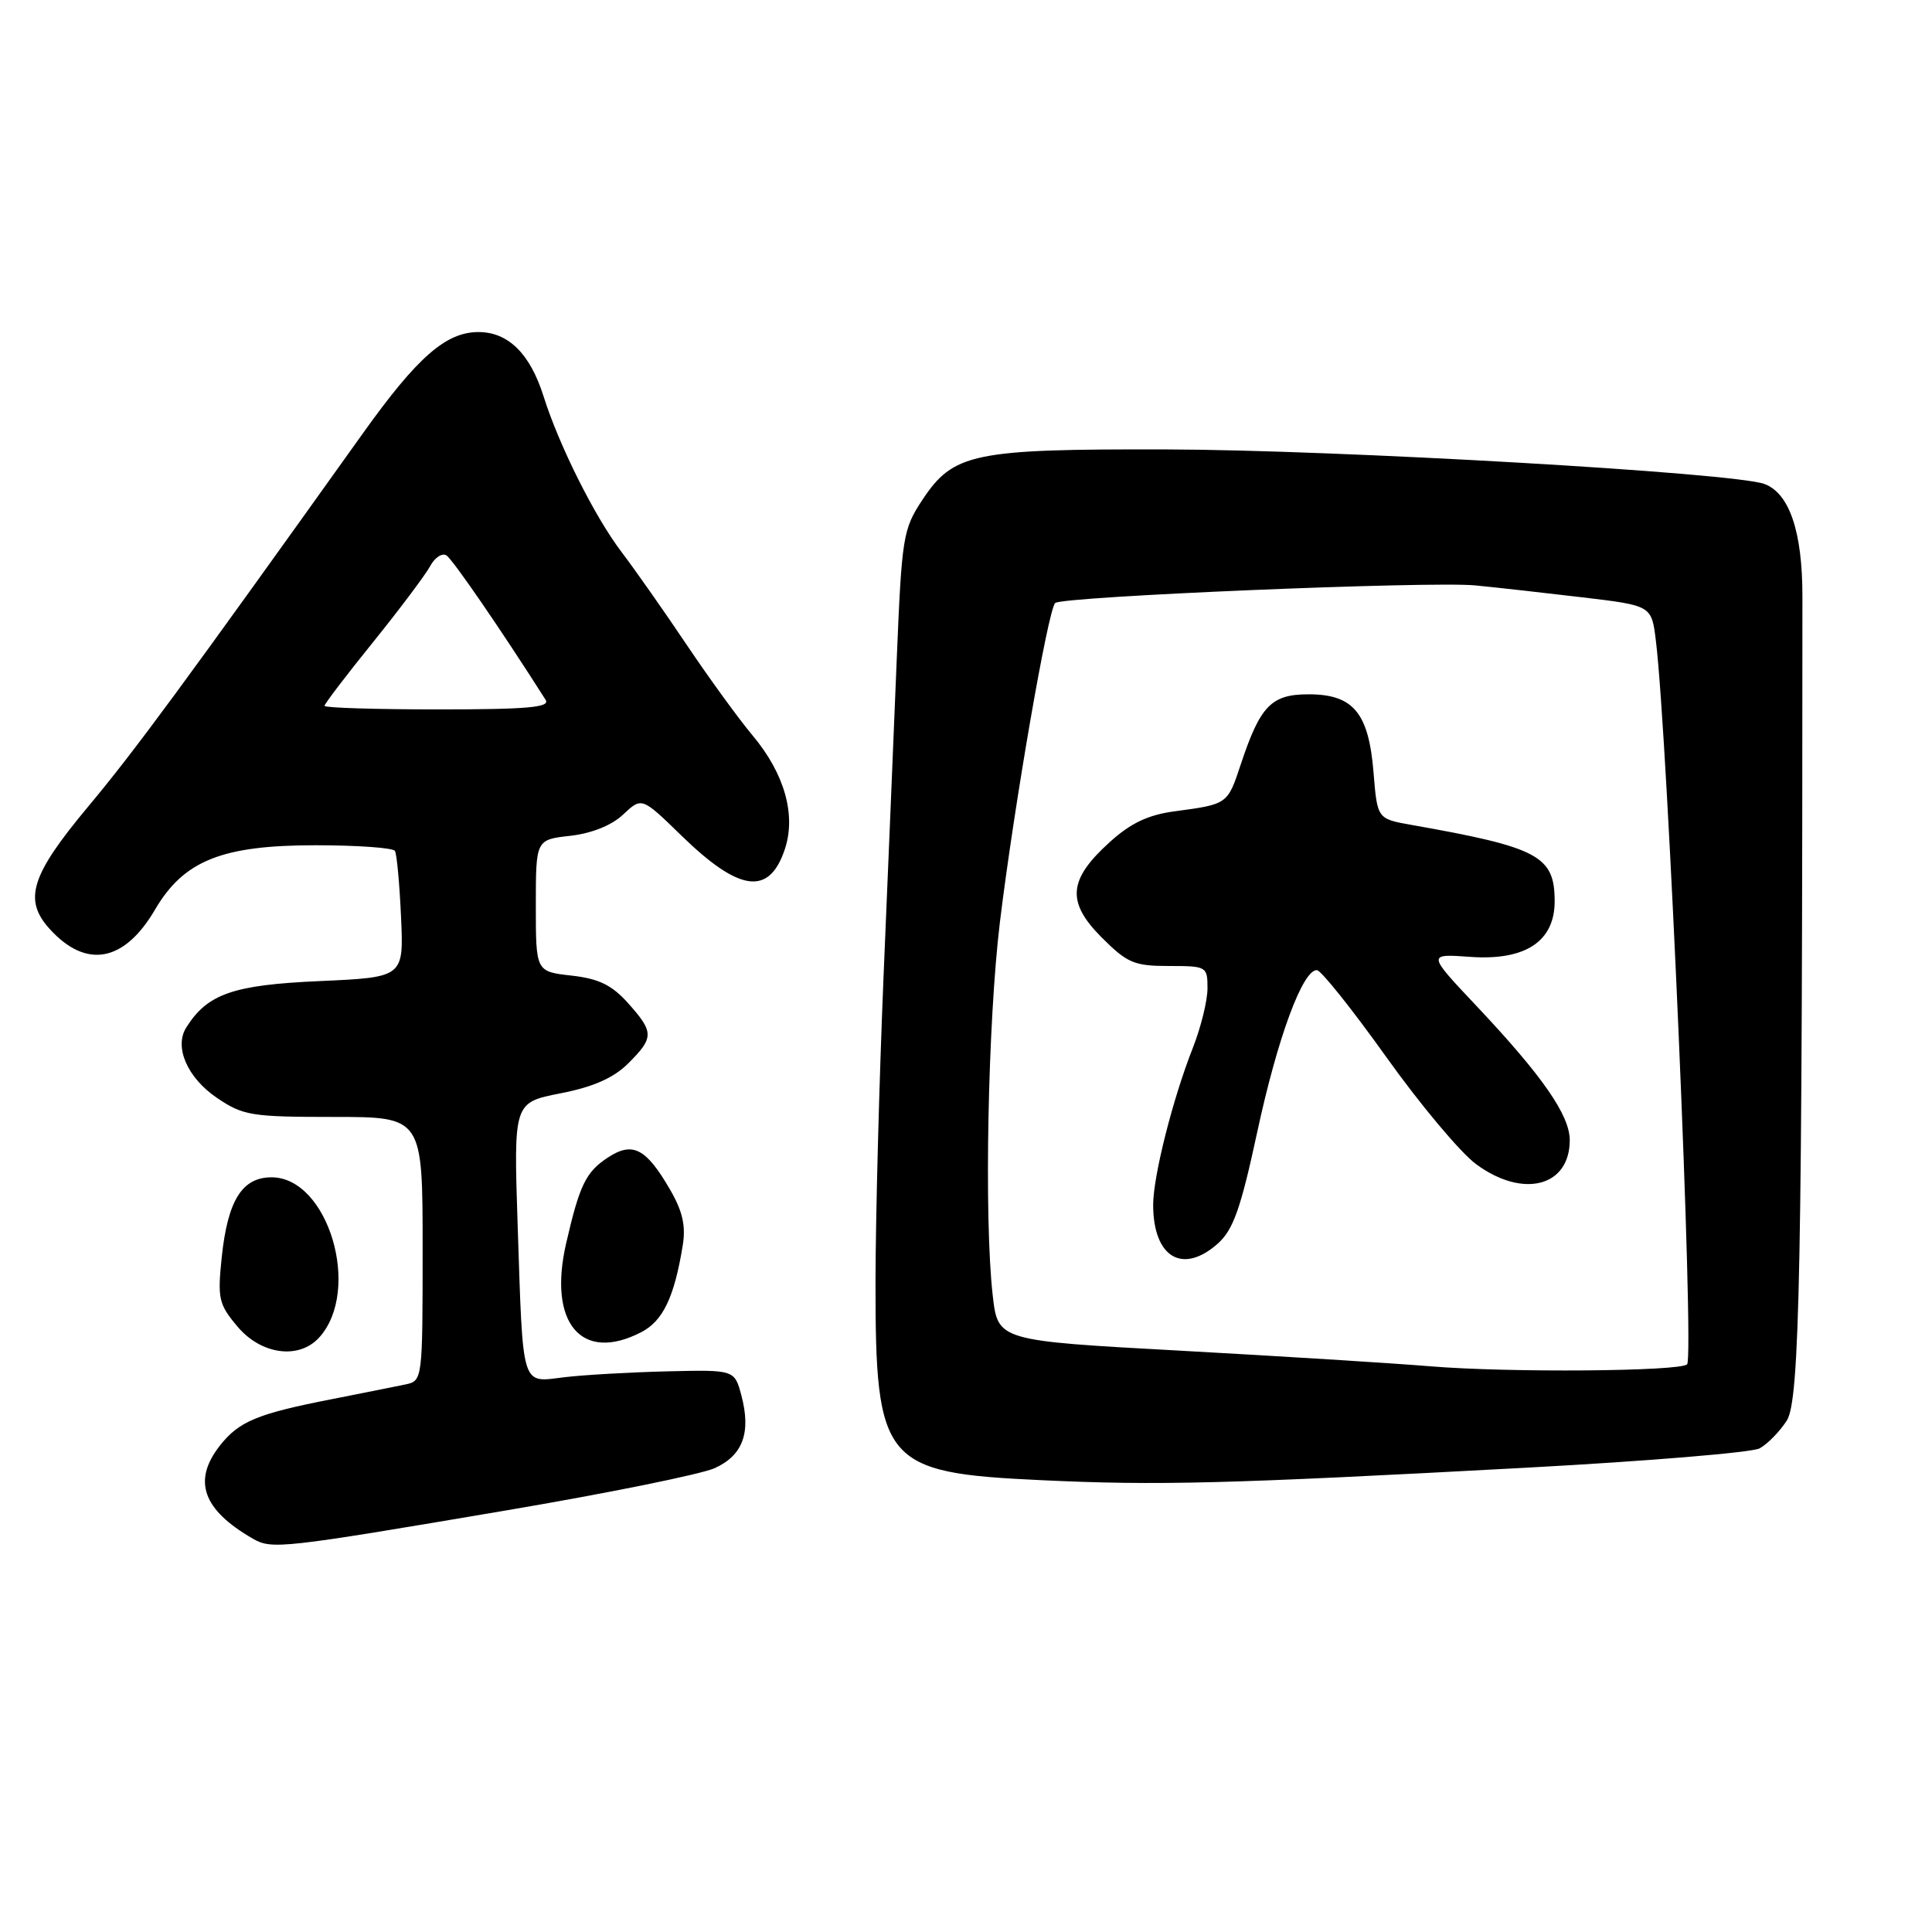 <?xml version="1.0" encoding="UTF-8" standalone="no"?>
<!DOCTYPE svg PUBLIC "-//W3C//DTD SVG 1.1//EN" "http://www.w3.org/Graphics/SVG/1.1/DTD/svg11.dtd" >
<svg xmlns="http://www.w3.org/2000/svg" xmlns:xlink="http://www.w3.org/1999/xlink" version="1.1" viewBox="0 0 256 256">
 <g >
 <path fill="currentColor"
d=" M 67.00 200.15 C 80.47 197.87 92.95 195.34 94.72 194.53 C 98.44 192.83 99.54 189.83 98.24 184.91 C 97.33 181.50 97.33 181.50 88.42 181.71 C 83.51 181.83 77.37 182.18 74.78 182.49 C 68.99 183.19 69.32 184.24 68.59 162.29 C 68.06 146.09 68.06 146.09 74.28 144.87 C 78.66 144.01 81.31 142.83 83.25 140.90 C 86.67 137.48 86.67 136.78 83.22 132.92 C 81.07 130.52 79.35 129.68 75.72 129.27 C 71.00 128.74 71.00 128.74 71.00 120.00 C 71.00 111.26 71.00 111.26 75.56 110.75 C 78.42 110.42 81.05 109.37 82.58 107.92 C 85.04 105.61 85.04 105.61 90.27 110.70 C 98.00 118.23 101.94 118.74 104.01 112.48 C 105.50 107.95 103.94 102.48 99.72 97.45 C 97.90 95.28 93.99 89.90 91.03 85.50 C 88.08 81.10 84.17 75.53 82.34 73.12 C 78.79 68.44 74.08 59.03 72.02 52.50 C 70.24 46.86 67.34 44.00 63.40 44.00 C 59.09 44.00 55.31 47.31 48.12 57.37 C 24.00 91.14 17.85 99.49 11.68 106.88 C 4.09 115.97 3.07 119.21 6.57 123.08 C 11.41 128.42 16.45 127.50 20.53 120.55 C 24.34 114.03 29.40 112.00 41.80 112.00 C 47.35 112.00 52.08 112.34 52.33 112.75 C 52.58 113.16 52.94 117.10 53.14 121.50 C 53.50 129.50 53.50 129.50 42.32 130.00 C 30.86 130.51 27.49 131.69 24.68 136.15 C 23.05 138.73 24.82 142.81 28.74 145.47 C 32.20 147.82 33.29 148.00 44.23 148.00 C 56.00 148.00 56.00 148.00 56.00 165.48 C 56.00 182.80 55.98 182.97 53.75 183.44 C 52.51 183.70 48.12 184.58 44.00 185.39 C 34.08 187.33 31.67 188.33 29.13 191.56 C 25.49 196.20 26.85 200.05 33.50 203.88 C 36.02 205.33 37.27 205.19 67.00 200.15 Z  M 202.40 194.47 C 218.30 193.61 232.14 192.46 233.15 191.92 C 234.17 191.37 235.79 189.73 236.75 188.25 C 238.48 185.61 238.82 168.07 238.83 79.01 C 238.83 70.45 237.11 65.37 233.80 64.13 C 229.78 62.64 177.34 59.61 154.50 59.55 C 128.91 59.49 126.34 60.03 122.21 66.25 C 119.65 70.13 119.49 71.11 118.82 87.41 C 118.44 96.81 117.65 115.75 117.07 129.50 C 116.50 143.25 116.02 161.38 116.01 169.78 C 115.99 193.90 117.04 195.16 137.95 196.13 C 153.50 196.86 162.37 196.63 202.40 194.47 Z  M 42.30 177.22 C 47.95 170.97 43.50 156.00 35.98 156.00 C 32.08 156.00 30.17 159.06 29.38 166.60 C 28.81 172.08 28.98 172.82 31.47 175.78 C 34.61 179.51 39.62 180.18 42.30 177.22 Z  M 84.97 176.52 C 87.85 175.03 89.35 171.89 90.47 165.00 C 90.89 162.42 90.44 160.47 88.77 157.60 C 85.60 152.14 83.83 151.23 80.56 153.37 C 77.63 155.29 76.80 156.99 75.01 164.78 C 72.59 175.33 77.06 180.61 84.97 176.52 Z  M 43.00 93.53 C 43.00 93.26 45.90 89.46 49.44 85.08 C 52.98 80.69 56.37 76.17 56.99 75.03 C 57.60 73.88 58.57 73.24 59.15 73.59 C 59.98 74.11 66.41 83.47 72.30 92.74 C 72.93 93.73 69.91 94.00 58.05 94.00 C 49.77 94.00 43.00 93.79 43.00 93.53 Z  M 189.50 181.04 C 184.55 180.63 169.64 179.70 156.36 178.97 C 132.22 177.65 132.22 177.65 131.54 171.64 C 130.38 161.43 130.89 135.40 132.50 122.13 C 134.38 106.71 138.88 80.72 139.82 79.90 C 140.81 79.03 189.57 76.99 195.50 77.57 C 198.25 77.84 204.63 78.55 209.67 79.15 C 218.84 80.24 218.84 80.24 219.41 84.87 C 220.99 97.74 224.53 179.80 223.55 180.78 C 222.61 181.72 199.82 181.90 189.50 181.04 Z  M 161.40 164.75 C 163.42 162.93 164.42 160.09 166.59 150.00 C 169.28 137.51 172.62 128.46 174.50 128.55 C 175.05 128.57 179.18 133.75 183.68 140.05 C 188.17 146.35 193.53 152.74 195.58 154.25 C 201.79 158.84 208.00 157.25 208.00 151.08 C 208.00 147.77 204.37 142.55 195.59 133.24 C 189.12 126.38 189.12 126.38 194.81 126.79 C 202.11 127.31 206.00 124.75 206.00 119.43 C 206.00 113.41 203.88 112.28 187.00 109.30 C 182.50 108.50 182.50 108.50 182.00 102.35 C 181.36 94.45 179.32 92.00 173.40 92.00 C 168.45 92.00 166.99 93.51 164.41 101.28 C 162.65 106.58 162.68 106.56 155.67 107.50 C 152.13 107.97 149.83 109.06 147.04 111.59 C 141.54 116.56 141.29 119.52 145.98 124.22 C 149.37 127.61 150.29 128.00 154.88 128.00 C 159.89 128.00 160.00 128.06 160.00 130.96 C 160.00 132.59 159.12 136.15 158.05 138.87 C 155.39 145.61 152.81 155.84 152.80 159.63 C 152.80 166.62 156.71 168.95 161.40 164.75 Z "/>
</g>
</svg>